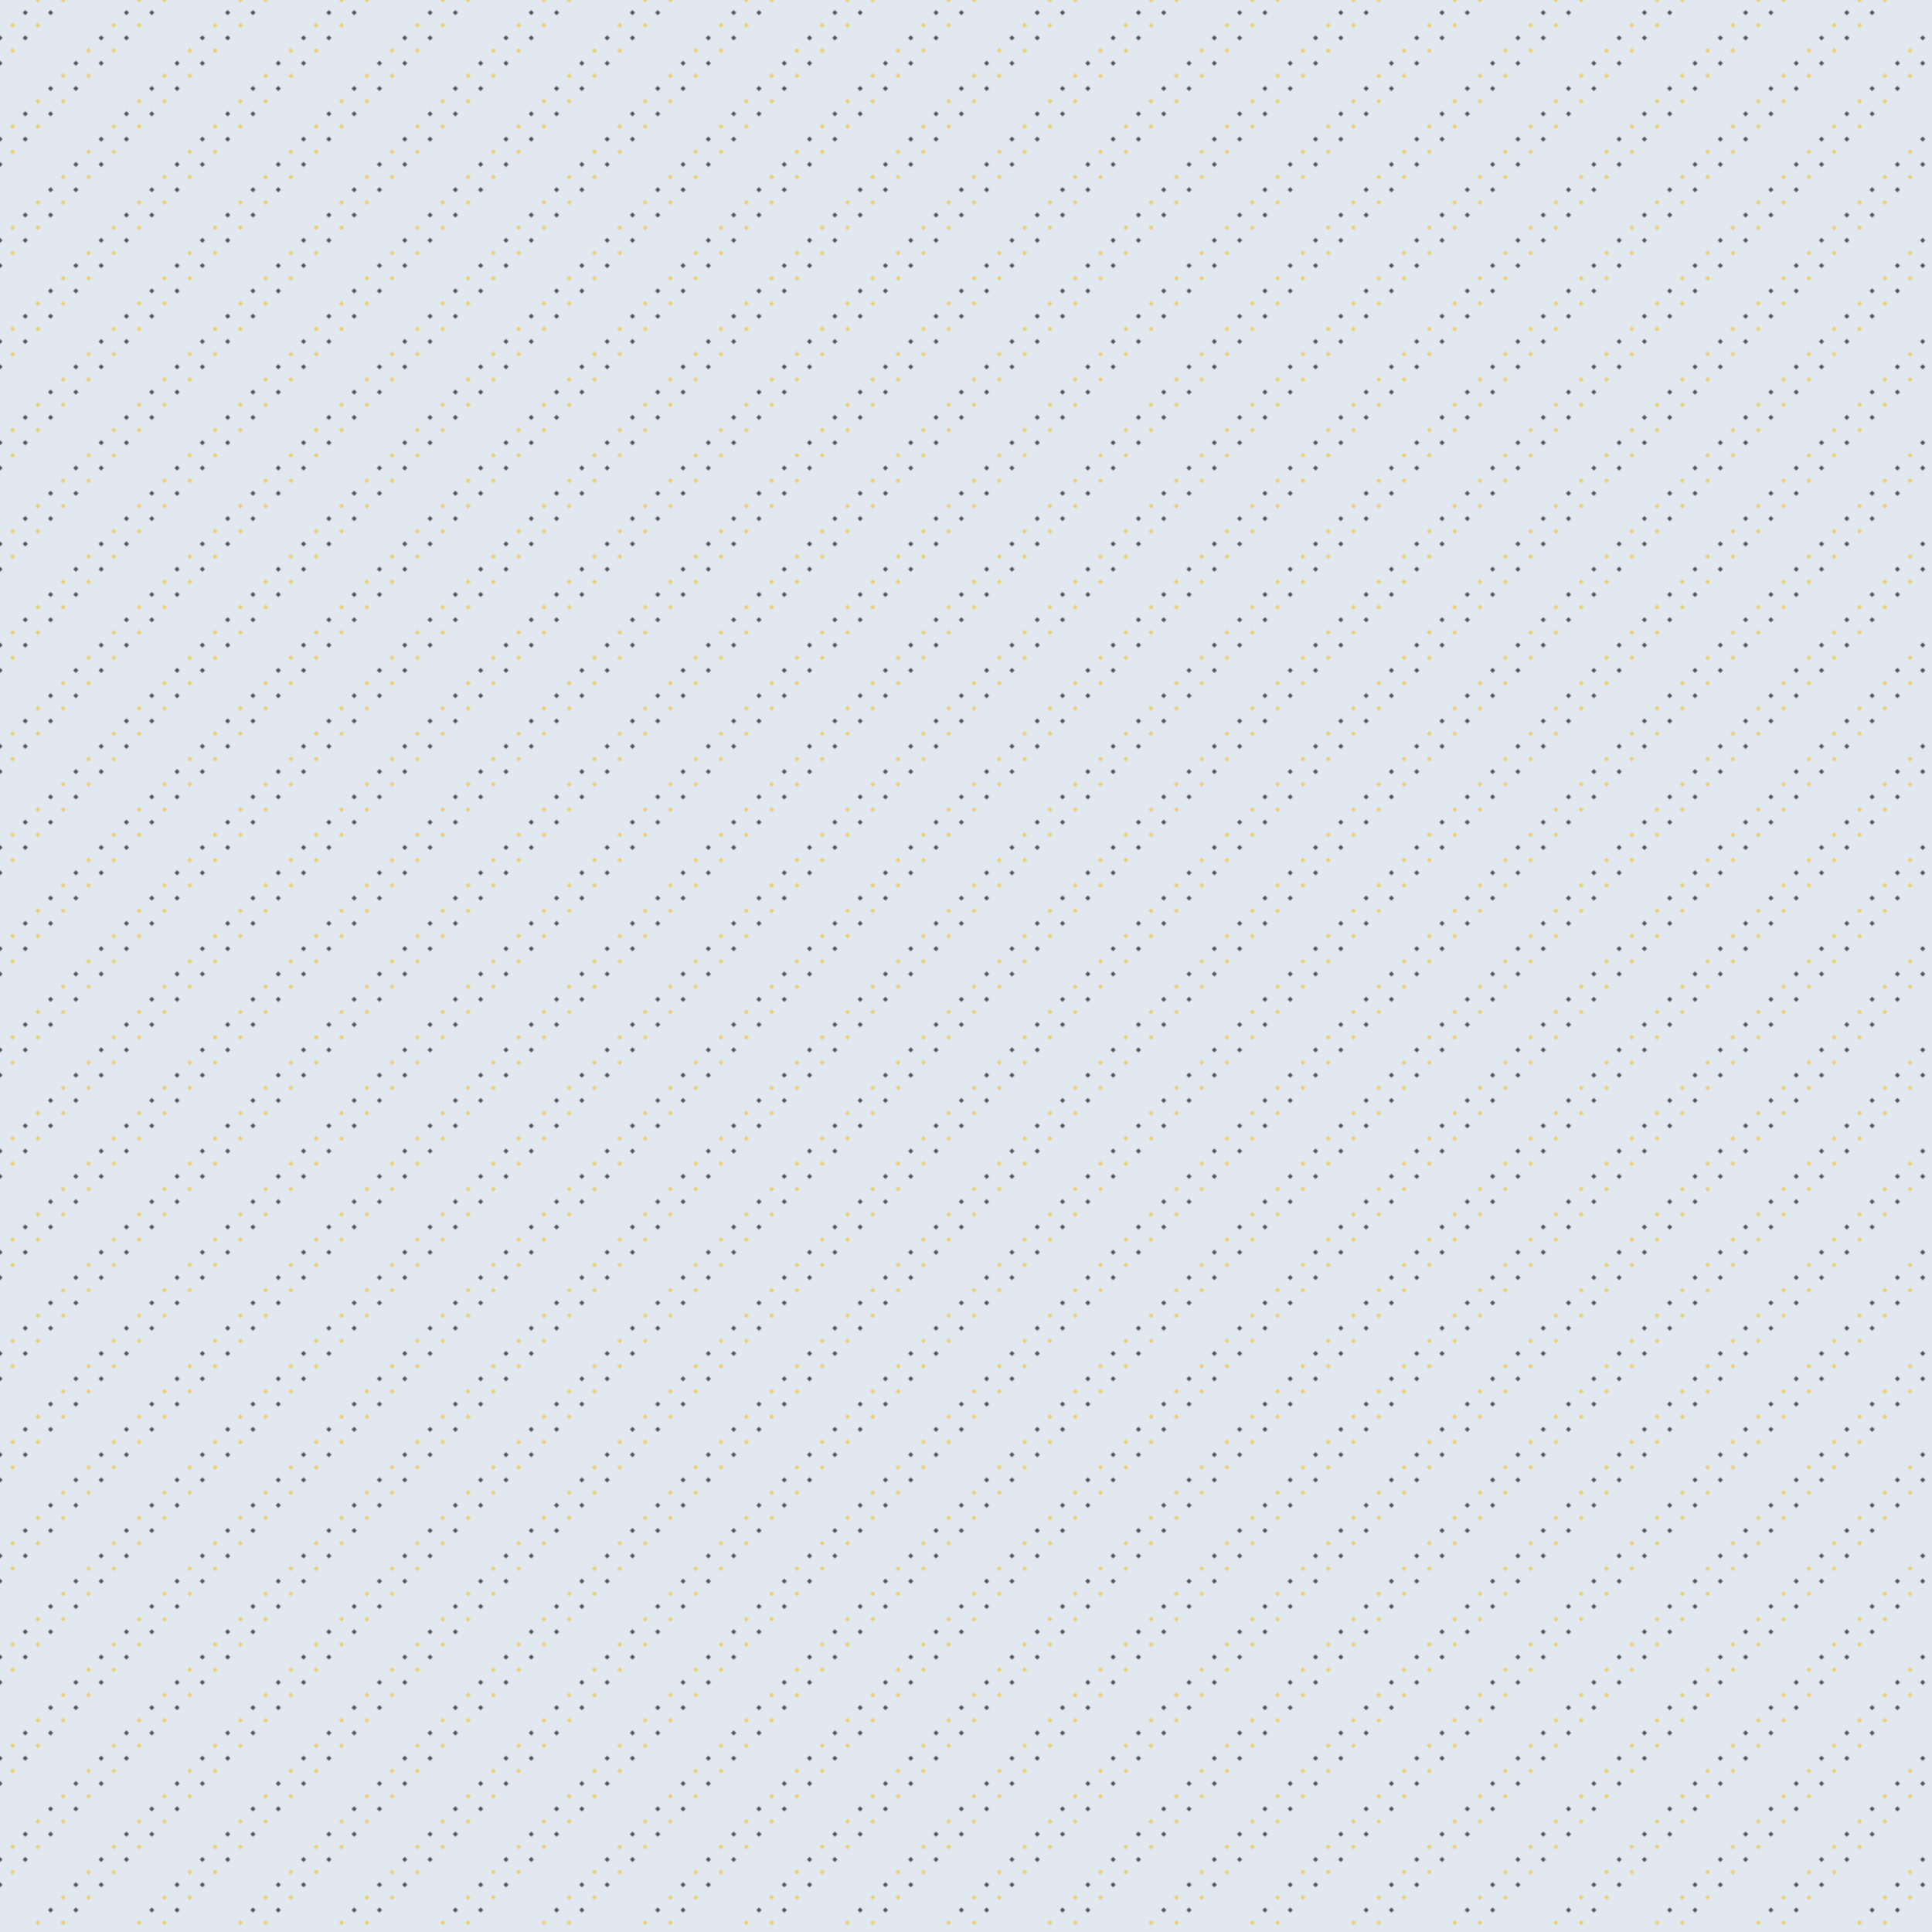 <?xml version="1.0" standalone="no"?>
<svg xmlns="http://www.w3.org/2000/svg" xmlns:xlink="http://www.w3.org/1999/xlink" height="1080px" width="1080px">
  <defs>
    <pattern id="doodad" width="40" height="40" viewBox="0 0 40 40" patternUnits="userSpaceOnUse" patternTransform="rotate(135)">
      <rect width="100%" height="100%" fill="rgba(226, 232, 240,1)"/>
      <circle cx="-15" cy="15" r="1" fill="#1a202c"/>
      <circle cx="-5" cy="25" r="1" fill="#1a202c"/>
      <circle cx="5" cy="15" r="1" fill="#1a202c"/>
      <circle cx="25" cy="15" r="1" fill="#1a202c"/>
      <circle cx="15" cy="25" r="1" fill="#1a202c"/>
      <circle cx="35" cy="25" r="1" fill="#1a202c"/>
      <circle cx="15" cy="15" r="1" fill="#ecc94b"/>
      <circle cx="35" cy="15" r="1" fill="#ecc94b"/>
      <circle cx="5" cy="25" r="1" fill="#ecc94b"/>
      <circle cx="25" cy="25" r="1" fill="#ecc94b"/>
    </pattern>
  </defs>
  <rect fill="url(#doodad)" height="200%" width="200%"/>
</svg>
